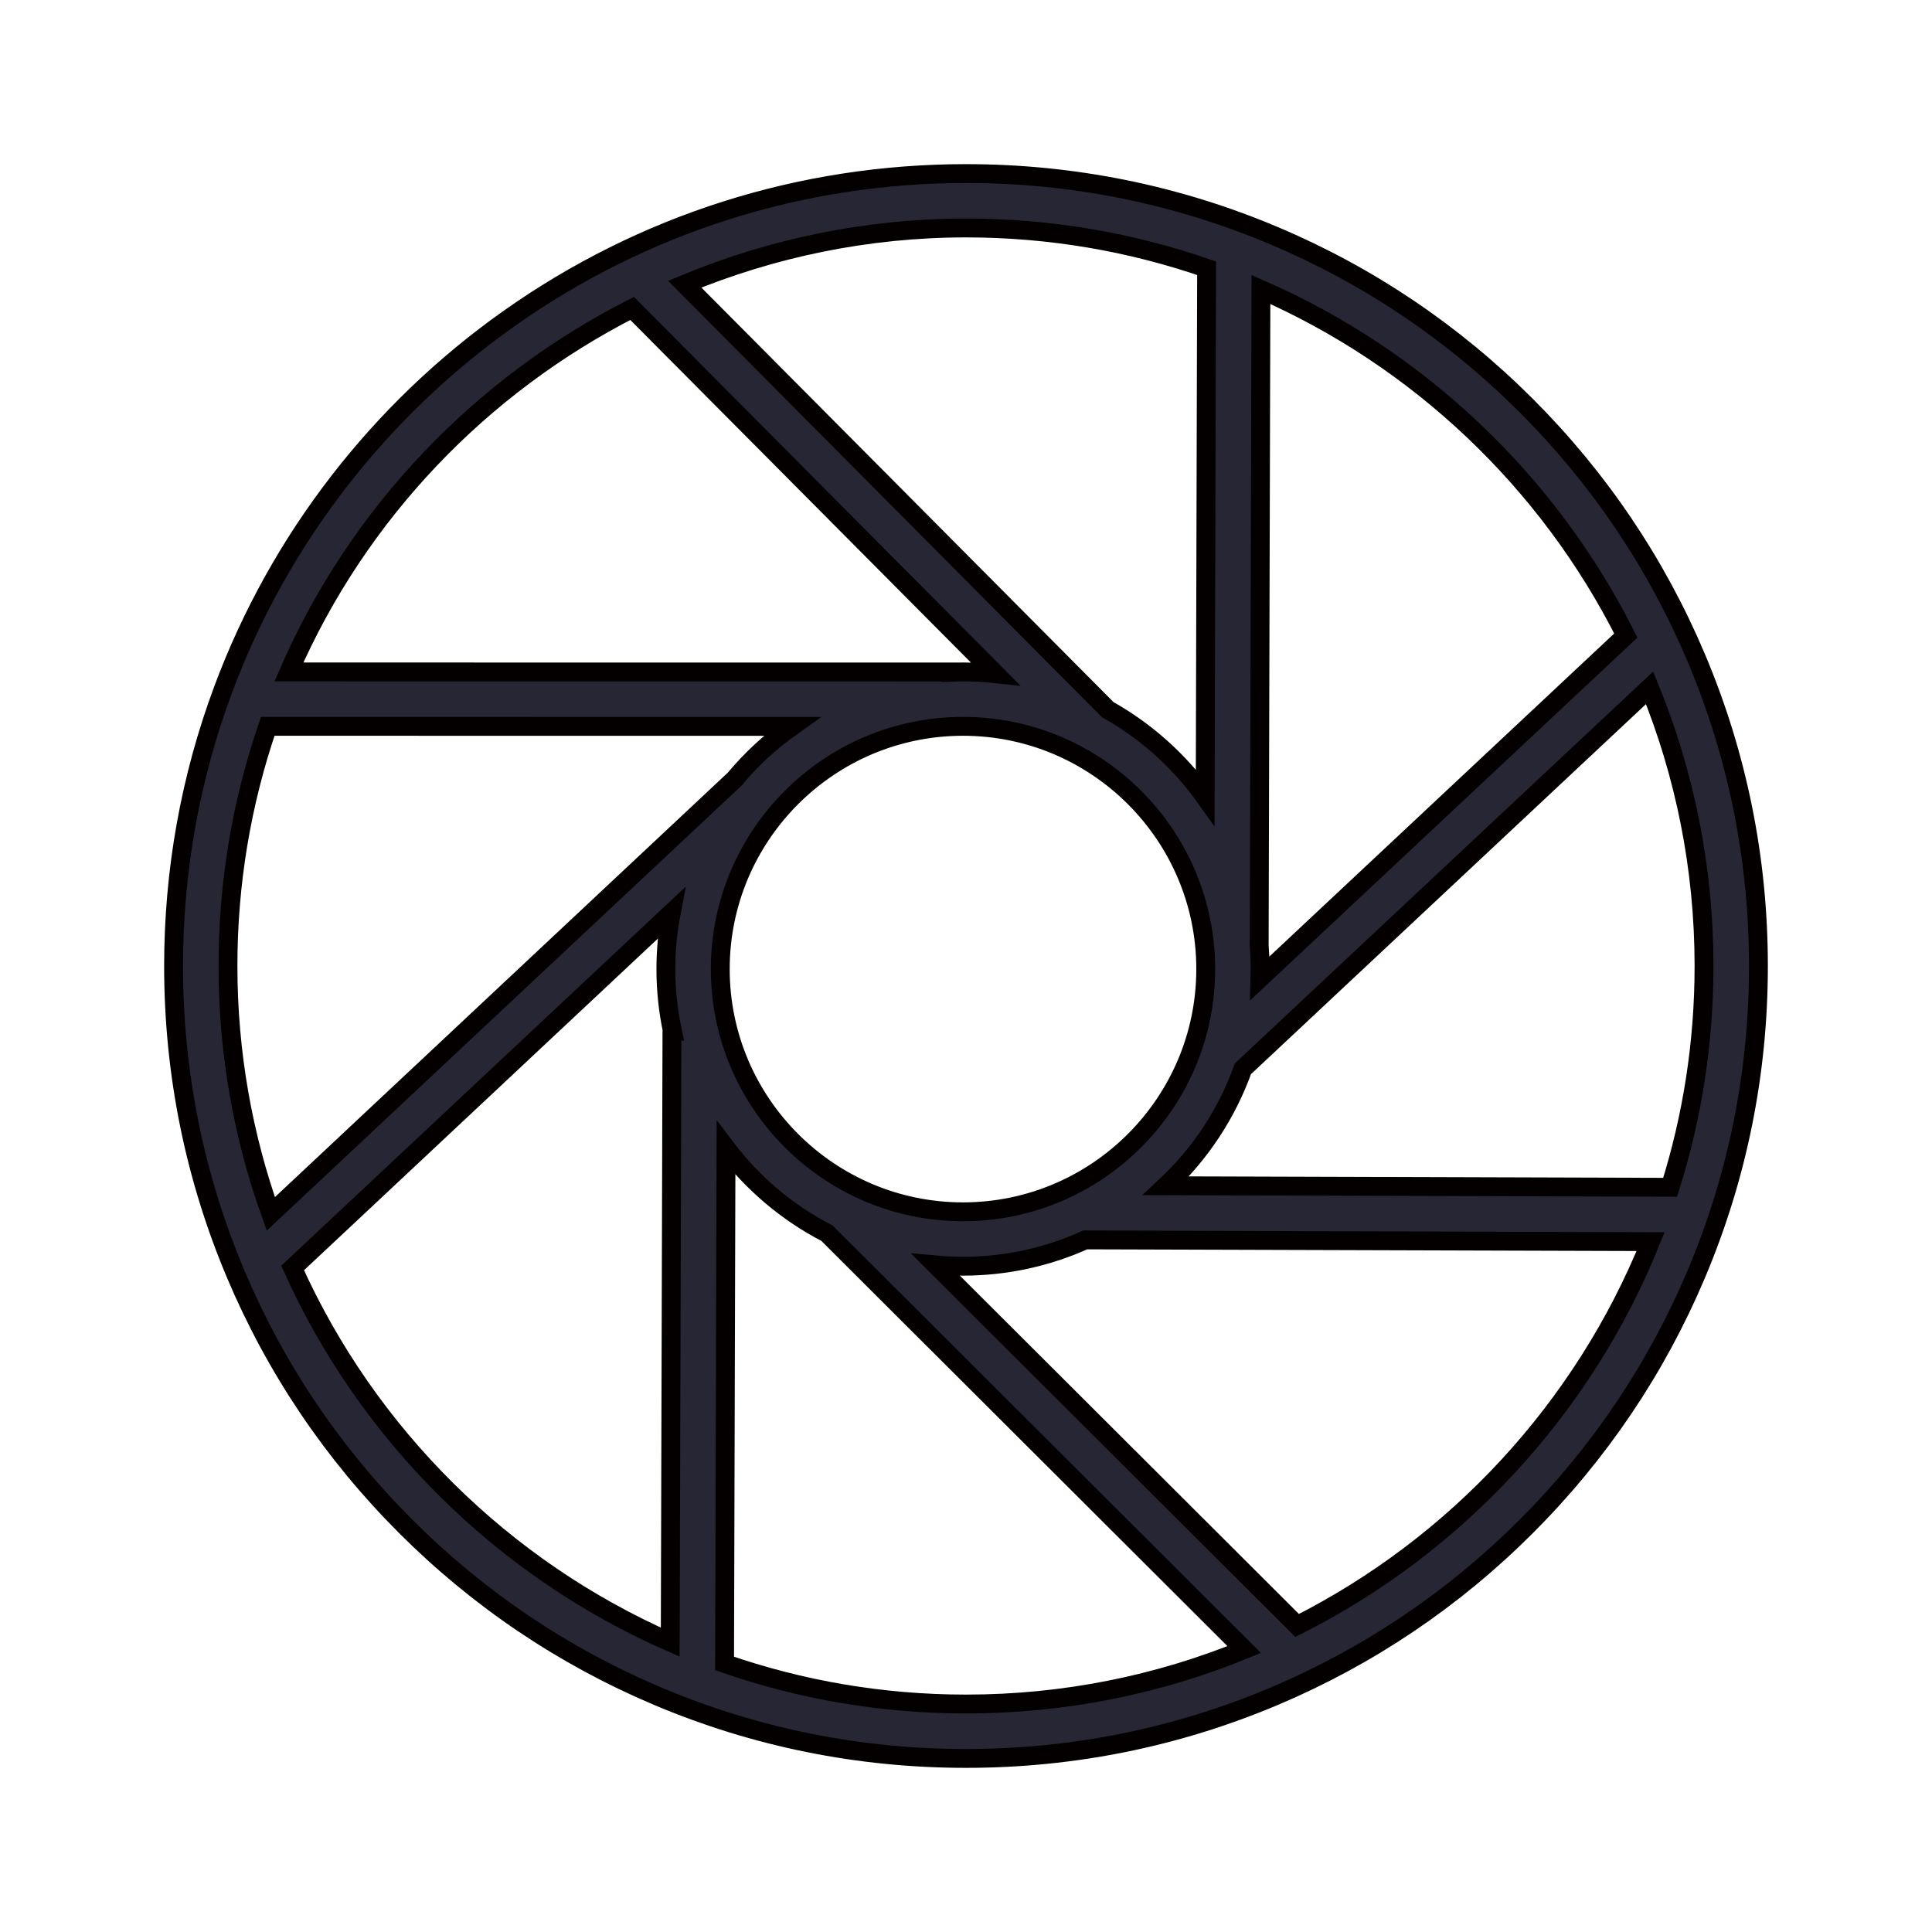 <?xml version="1.0" encoding="utf-8"?>
<!-- Generator: Adobe Illustrator 19.1.0, SVG Export Plug-In . SVG Version: 6.00 Build 0)  -->
<svg version="1.1" id="图层_9" xmlns="http://www.w3.org/2000/svg" xmlns:xlink="http://www.w3.org/1999/xlink" x="0px" y="0px"
	 viewBox="0 0 512 512" enable-background="new 0 0 512 512" xml:space="preserve">
<path fill="#272635" stroke="#040000" stroke-width="5" stroke-miterlimit="10" d="M449.493,174.256
	c-10.577-25.007-25.718-47.465-45.002-66.749c-19.284-19.284-41.741-34.424-66.749-45.002C311.848,51.553,284.346,46,255.999,46
	c-43.693,0-85.579,13.291-121.13,38.436c-17.119,12.108-32.302,26.663-45.129,43.262c-12.955,16.763-23.255,35.291-30.615,55.068
	C50.416,206.168,46,230.808,46,256c0,28.347,5.553,55.849,16.506,81.744c10.577,25.008,25.718,47.465,45.002,66.749
	s41.741,34.424,66.748,45.002C200.151,460.447,227.653,466,256,466s55.849-5.554,81.744-16.506
	c25.008-10.577,47.465-25.718,66.749-45.002c19.284-19.284,34.424-41.741,45.002-66.749C460.446,311.849,466,284.347,466,256
	S460.445,200.15,449.493,174.256z M430.86,168.428l-96.955,90.825c0.025-0.811,0.041-1.623,0.041-2.439
	c0-2.105-0.086-4.191-0.248-6.256l0.464-173.844C376.084,95.062,410.38,127.699,430.86,168.428z M255.205,321.141
	c-35.47,0-64.327-28.857-64.327-64.327c0-35.47,28.857-64.327,64.327-64.327c35.47,0,64.328,28.857,64.328,64.327
	C319.532,292.284,290.675,321.141,255.205,321.141z M319.762,71.088l-0.374,140.159c-6.768-9.506-15.596-17.447-25.823-23.176
	L181.458,75.311c23.239-9.64,48.497-14.897,74.541-14.897C278.315,60.414,299.768,64.173,319.762,71.088z M167.522,81.738
	l96.241,96.801c-2.812-0.306-5.667-0.467-8.559-0.467c-1.038,0-2.07,0.026-3.099,0.066v-0.05l-175.546-0.017
	C94.956,135.801,127.62,102.063,167.522,81.738z M60.414,255.999c0-21.792,3.55-43.131,10.547-63.513l138.865,0.013
	c-5.632,3.985-10.717,8.691-15.126,13.981L71.767,321.695C64.42,301.153,60.414,279.035,60.414,255.999z M77.547,336.032
	l100.318-94.019c-0.916,4.796-1.401,9.742-1.401,14.801c0,5.648,0.603,11.157,1.738,16.471l-0.128,0l-0.455,161.904
	C133.242,415.702,97.431,380.196,77.547,336.032z M192.018,440.835l0.383-136.582c7.096,9.371,16.236,17.112,26.753,22.551
	l110.585,110.35c-22.767,9.301-47.666,14.43-73.74,14.43C233.602,451.585,212.075,447.798,192.018,440.835z M343.748,430.771
	l-95.752-95.548c2.375,0.217,4.778,0.333,7.208,0.333c11.536,0,22.501-2.494,32.384-6.971l149.845,0.459
	C419.582,373.228,386.038,409.451,343.748,430.771z M442.602,314.646l-133.579-0.41c9.05-8.486,16.098-19.08,20.355-30.991
	l107.783-100.969c9.297,22.763,14.424,47.656,14.424,73.723C451.585,276.423,448.436,296.124,442.602,314.646z"/>
</svg>
